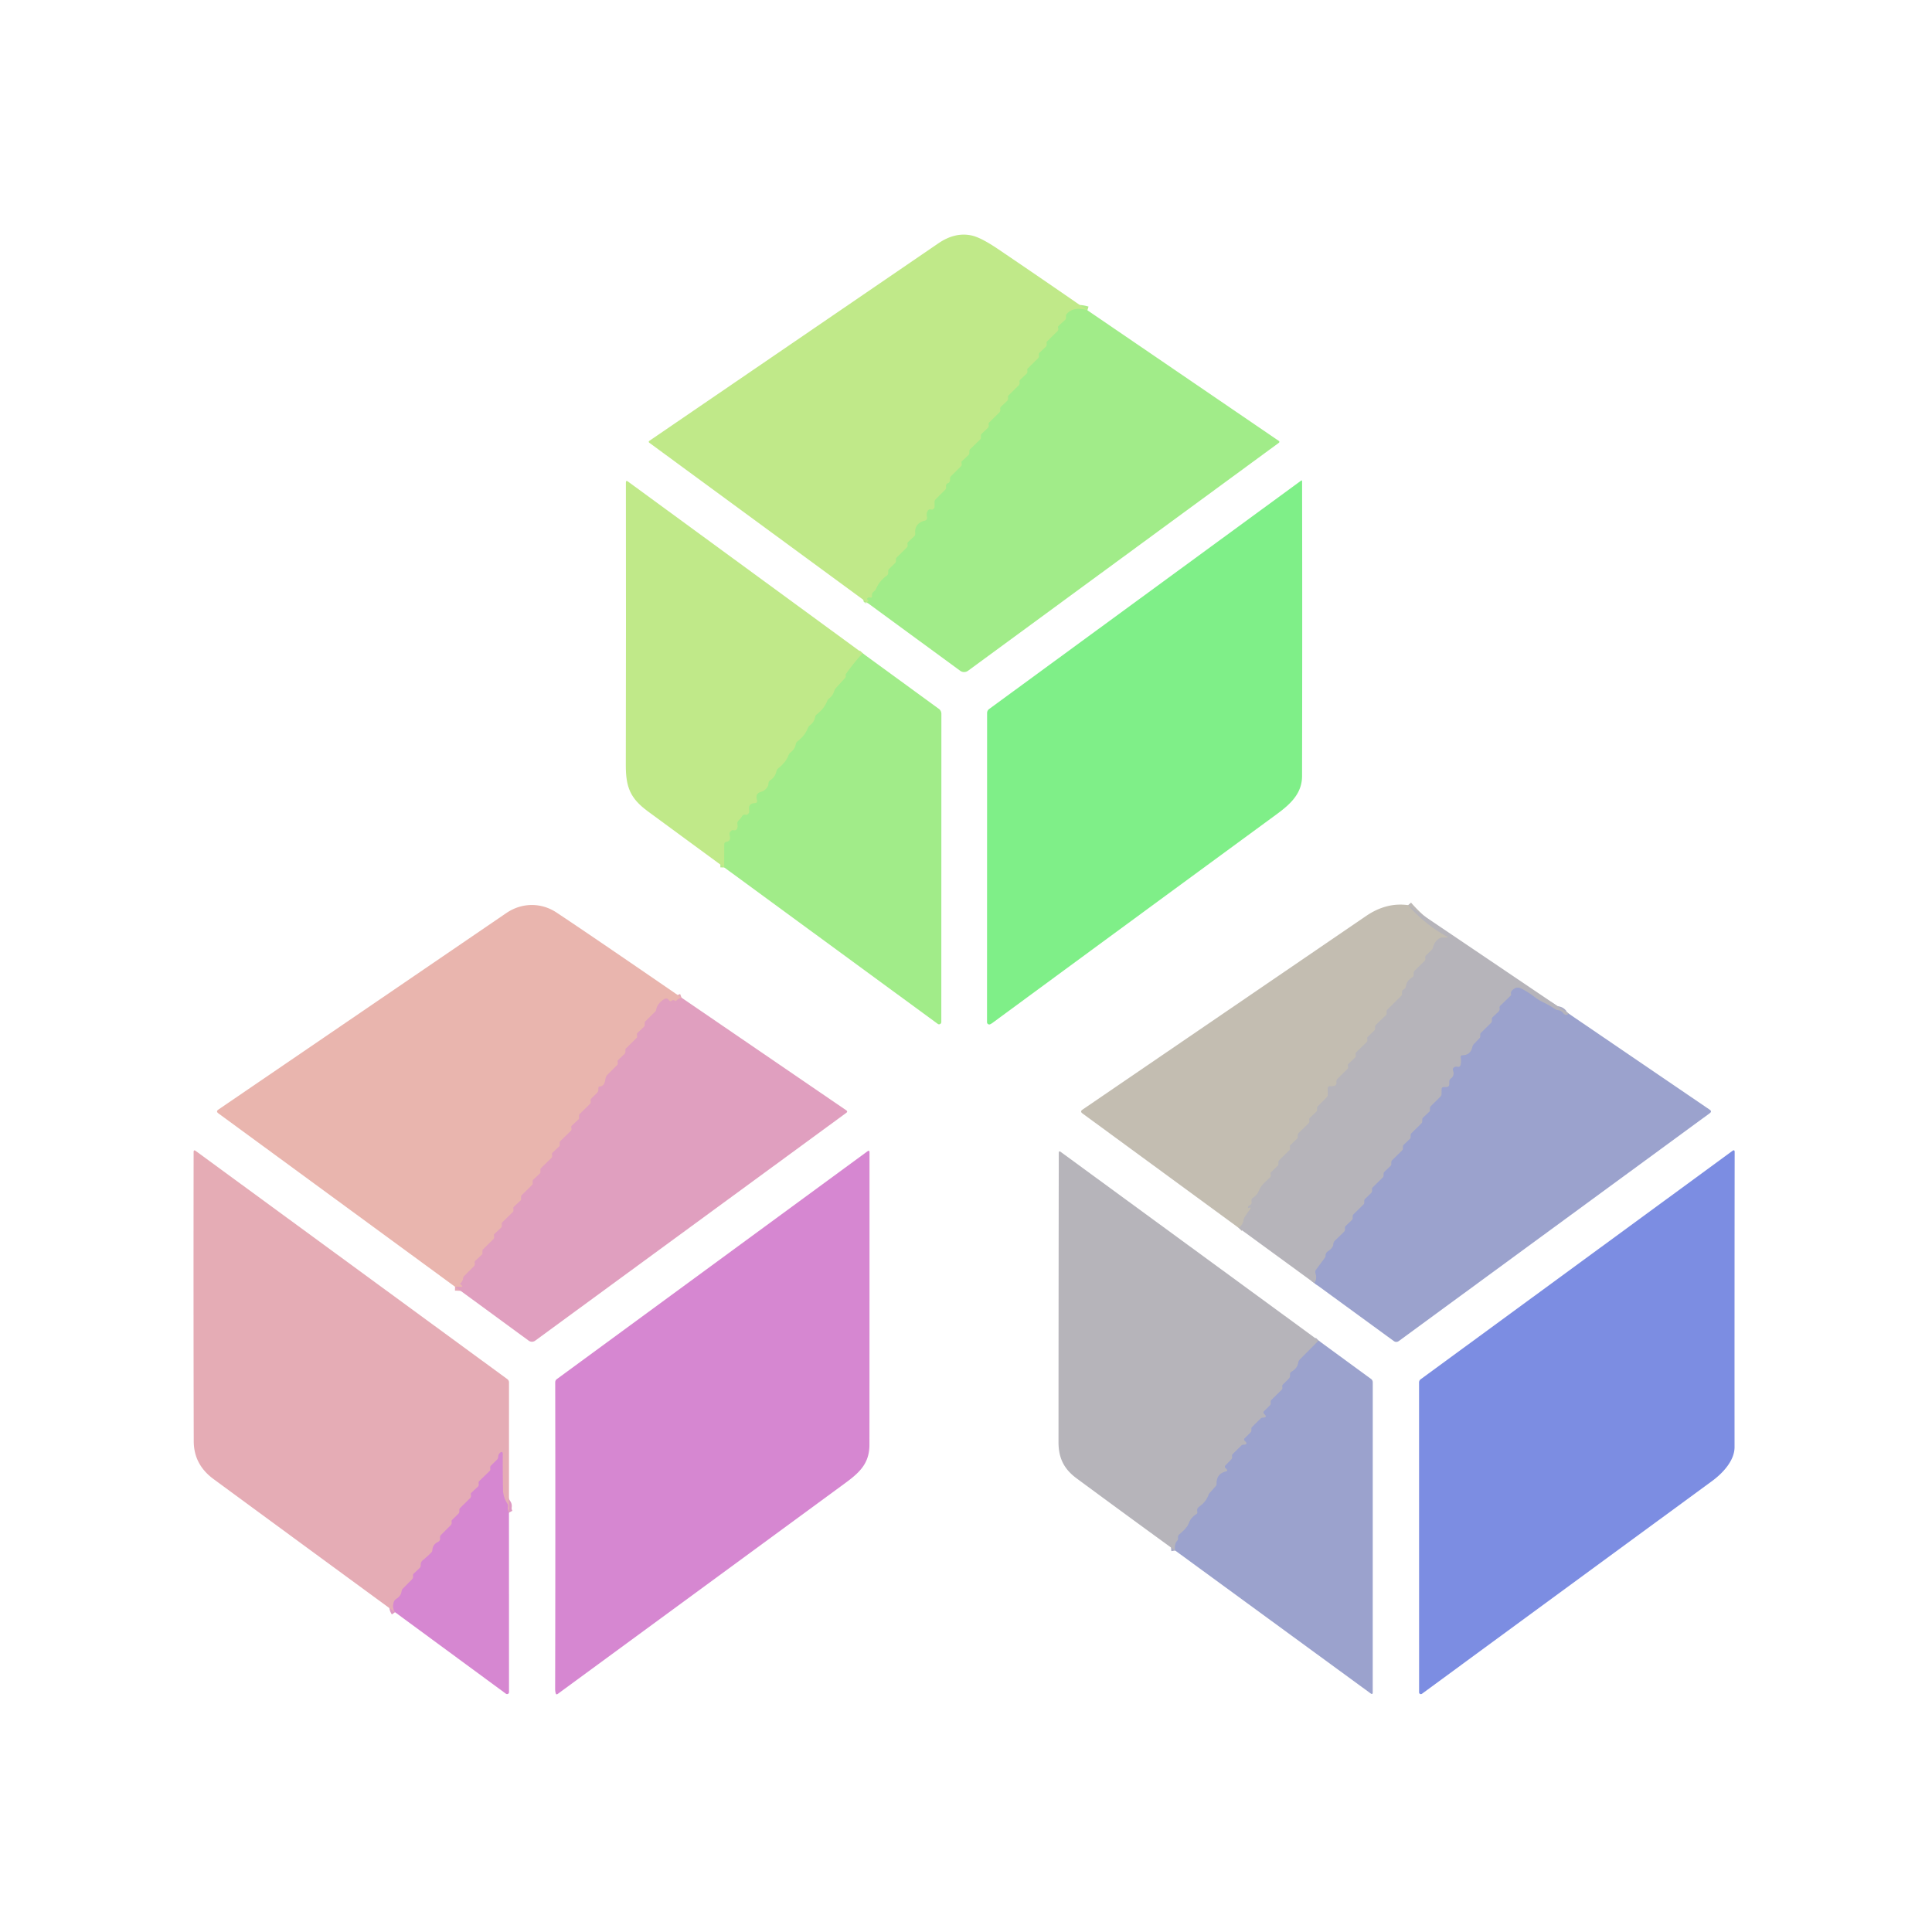 <?xml version="1.0" encoding="UTF-8" standalone="no"?>
<!DOCTYPE svg PUBLIC "-//W3C//DTD SVG 1.1//EN" "http://www.w3.org/Graphics/SVG/1.1/DTD/svg11.dtd">
<svg xmlns="http://www.w3.org/2000/svg" version="1.1" viewBox="0.00 0.00 500.00 500.00">
<g stroke-width="2.00" fill="none" stroke-linecap="butt">
<path stroke="#b1eb89" vector-effect="non-scaling-stroke" d="
  M 281.42 80.30
  Q 277.86 79.23 276.06 81.28
  Q 275.89 81.48 275.89 81.74
  L 275.89 82.31
  A 0.62 0.60 -23.0 0 1 275.71 82.74
  L 273.97 84.35
  Q 273.78 84.53 273.85 84.78
  Q 273.90 84.95 273.91 85.12
  Q 273.93 85.48 273.67 85.73
  L 271.03 88.33
  Q 270.82 88.54 270.89 88.83
  Q 270.92 88.98 270.92 89.13
  Q 270.90 89.53 270.62 89.80
  L 269.06 91.27
  Q 268.84 91.49 268.88 91.80
  Q 268.90 91.93 268.91 92.06
  A 0.89 0.88 -24.5 0 1 268.64 92.76
  L 266.03 95.33
  Q 265.82 95.54 265.89 95.83
  Q 265.92 95.98 265.92 96.13
  Q 265.90 96.53 265.62 96.80
  L 264.06 98.27
  Q 263.84 98.49 263.88 98.80
  Q 263.90 98.93 263.91 99.06
  A 0.89 0.88 -24.5 0 1 263.64 99.76
  L 261.03 102.33
  Q 260.82 102.54 260.89 102.83
  Q 260.92 102.98 260.92 103.13
  Q 260.90 103.53 260.62 103.80
  L 259.06 105.27
  Q 258.84 105.49 258.88 105.80
  Q 258.90 105.93 258.91 106.06
  A 0.89 0.88 -24.5 0 1 258.64 106.76
  L 256.03 109.33
  Q 255.82 109.54 255.89 109.83
  Q 255.92 109.98 255.92 110.13
  Q 255.90 110.53 255.62 110.80
  L 254.08 112.26
  Q 253.89 112.43 253.89 112.69
  L 253.89 113.27
  A 0.63 0.60 69.1 0 1 253.70 113.72
  L 251.08 116.27
  Q 250.89 116.45 250.89 116.71
  L 250.89 117.18
  Q 250.89 117.53 250.64 117.78
  L 248.97 119.36
  Q 248.79 119.53 248.86 119.77
  Q 248.91 119.93 248.92 120.10
  Q 248.94 120.46 248.68 120.72
  L 246.13 123.25
  Q 245.89 123.49 245.89 123.82
  L 245.89 124.26
  A 0.86 0.85 -11.4 0 1 245.36 125.05
  Q 244.75 125.30 244.86 125.95
  Q 244.95 126.45 244.59 126.80
  L 242.20 129.18
  Q 241.86 129.52 241.88 130.00
  Q 241.90 130.51 241.90 131.03
  Q 241.90 131.37 241.68 131.64
  Q 241.39 132.00 240.95 131.88
  Q 240.38 131.72 240.09 132.24
  Q 239.69 132.97 239.93 133.82
  A 0.76 0.75 -15.1 0 1 239.38 134.76
  Q 236.65 135.42 236.88 138.04
  Q 236.93 138.50 236.59 138.82
  L 235.03 140.30
  Q 234.80 140.52 234.88 140.82
  Q 234.93 141.01 234.92 141.20
  A 0.74 0.70 70.2 0 1 234.70 141.70
  L 232.08 144.29
  Q 231.89 144.46 231.89 144.72
  L 231.89 145.16
  Q 231.89 145.52 231.64 145.76
  L 230.14 147.22
  Q 229.89 147.46 229.89 147.80
  L 229.89 148.22
  Q 229.89 148.71 229.49 149.00
  Q 227.62 150.35 226.78 152.31
  Q 226.58 152.80 226.15 153.11
  Q 225.60 153.50 225.69 154.16
  Q 225.78 154.83 225.13 154.65
  Q 224.72 154.54 224.47 154.86
  Q 224.36 155.00 224.44 155.17
  Q 224.46 155.22 224.51 155.22
  Q 224.95 155.24 224.66 155.60
  Q 224.51 155.77 224.45 155.98"
/>
<path stroke="#b1eb89" vector-effect="non-scaling-stroke" d="
  M 223.27 169.08
  Q 221.15 171.32 218.98 174.36
  Q 218.88 174.50 218.88 174.66
  Q 218.88 174.80 218.90 174.93
  Q 218.95 175.23 218.74 175.45
  L 216.39 178.03
  Q 216.02 178.44 215.87 178.96
  Q 215.54 180.07 214.53 180.82
  Q 214.22 181.04 214.10 181.39
  Q 213.37 183.37 211.37 184.90
  Q 211.04 185.15 210.97 185.56
  Q 210.75 186.88 209.59 187.75
  Q 209.23 188.03 209.07 188.45
  Q 208.36 190.37 206.40 191.87
  Q 206.04 192.15 205.96 192.59
  Q 205.74 193.85 204.65 194.71
  Q 204.25 195.03 204.06 195.52
  Q 203.32 197.39 201.42 198.85
  Q 201.06 199.12 200.97 199.56
  Q 200.68 201.06 199.33 201.96
  Q 198.91 202.24 198.90 202.75
  Q 198.89 203.24 198.63 203.67
  Q 197.98 204.69 196.98 204.94
  Q 195.41 205.35 195.91 207.04
  Q 196.14 207.83 195.32 207.87
  Q 193.59 207.95 193.91 209.68
  Q 194.02 210.33 193.52 210.75
  Q 193.29 210.94 193.01 210.88
  Q 192.36 210.72 192.03 211.30
  Q 191.69 211.88 191.21 212.30
  Q 190.73 212.72 190.87 213.34
  Q 191.03 214.01 190.71 214.55
  Q 190.43 215.03 189.89 214.89
  Q 189.55 214.80 189.28 214.99
  Q 188.64 215.46 188.86 216.23
  Q 189.28 217.67 187.96 217.90
  Q 187.46 217.98 187.46 218.49
  L 187.43 224.49"
/>
<path stroke="#e5aab7" vector-effect="non-scaling-stroke" d="
  M 176.37 258.19
  Q 175.41 258.55 175.15 258.88
  Q 174.93 259.16 174.63 258.97
  Q 174.22 258.71 173.83 259.01
  Q 173.44 259.31 173.16 258.91
  Q 172.61 258.11 171.80 258.65
  Q 170.09 259.80 169.85 261.26
  Q 169.79 261.60 169.55 261.85
  L 167.07 264.28
  Q 166.88 264.46 166.88 264.72
  L 166.88 265.18
  Q 166.88 265.53 166.63 265.78
  L 165.02 267.30
  Q 164.80 267.51 164.87 267.81
  Q 164.92 268.00 164.91 268.19
  A 0.71 0.70 -22.2 0 1 164.69 268.70
  L 162.07 271.28
  Q 161.88 271.46 161.88 271.72
  L 161.88 272.18
  Q 161.88 272.54 161.63 272.78
  L 160.02 274.30
  Q 159.79 274.52 159.86 274.82
  Q 159.90 274.98 159.91 275.13
  Q 159.93 275.44 159.71 275.66
  L 157.28 278.09
  Q 156.79 278.57 156.70 279.26
  Q 156.48 281.13 155.20 281.21
  Q 154.88 281.23 154.88 281.55
  L 154.88 281.96
  Q 154.88 282.48 154.51 282.85
  L 153.05 284.29
  Q 152.83 284.51 152.87 284.82
  Q 152.89 284.99 152.90 285.15
  Q 152.92 285.48 152.68 285.72
  L 150.07 288.28
  Q 149.88 288.46 149.88 288.72
  L 149.88 289.31
  A 0.58 0.57 68.6 0 1 149.70 289.73
  L 148.03 291.29
  Q 147.78 291.51 147.88 291.83
  Q 147.95 292.07 147.91 292.32
  A 0.74 0.71 73.7 0 1 147.71 292.71
  L 145.07 295.27
  Q 144.88 295.45 144.88 295.71
  L 144.88 296.31
  A 0.58 0.57 68.6 0 1 144.70 296.73
  L 143.03 298.29
  Q 142.78 298.51 142.88 298.83
  Q 142.96 299.09 142.89 299.38
  A 0.66 0.60 -17.8 0 1 142.70 299.71
  L 140.07 302.27
  Q 139.88 302.45 139.88 302.71
  L 139.88 303.32
  A 0.58 0.55 -22.5 0 1 139.70 303.73
  L 138.08 305.24
  Q 137.88 305.42 137.88 305.69
  L 137.88 306.22
  A 0.70 0.67 69.1 0 1 137.67 306.72
  L 135.07 309.28
  Q 134.88 309.46 134.88 309.72
  L 134.88 310.31
  A 0.58 0.57 68.6 0 1 134.70 310.73
  L 133.03 312.29
  Q 132.78 312.52 132.87 312.84
  Q 132.94 313.08 132.90 313.33
  A 0.68 0.65 -19.3 0 1 132.71 313.71
  L 130.07 316.27
  Q 129.88 316.45 129.88 316.71
  L 129.88 317.32
  A 0.58 0.55 -22.5 0 1 129.70 317.73
  L 128.03 319.29
  Q 127.80 319.50 127.87 319.81
  Q 127.92 320.02 127.91 320.21
  A 0.76 0.73 -22.2 0 1 127.69 320.71
  L 125.07 323.28
  Q 124.88 323.46 124.88 323.72
  L 124.88 324.32
  A 0.58 0.55 -22.5 0 1 124.70 324.73
  L 123.02 326.29
  Q 122.80 326.50 122.87 326.79
  Q 122.90 326.92 122.91 327.05
  Q 122.92 327.46 122.63 327.76
  L 120.17 330.20
  A 1.08 1.08 0.0 0 0 119.86 330.85
  Q 119.78 331.58 119.20 332.08
  Q 119.05 332.21 119.17 332.36
  Q 119.25 332.47 119.36 332.55
  Q 120.06 333.13 119.15 333.07
  Q 118.47 333.03 117.77 333.01"
/>
<path stroke="#bdb9b6" vector-effect="non-scaling-stroke" d="
  M 364.42 234.25
  Q 368.67 239.16 374.52 242.40
  Q 374.94 242.63 374.46 242.63
  L 373.43 242.63
  Q 372.93 242.63 372.50 242.88
  Q 371.28 243.62 370.91 245.11
  Q 370.79 245.57 370.46 245.90
  L 369.04 247.30
  Q 368.81 247.52 368.87 247.84
  Q 368.90 248.00 368.90 248.16
  Q 368.90 248.49 368.66 248.73
  L 366.06 251.28
  Q 365.88 251.46 365.88 251.72
  L 365.88 252.28
  Q 365.88 252.72 365.50 252.94
  Q 364.09 253.78 363.87 255.22
  Q 363.79 255.79 363.29 256.06
  Q 362.74 256.36 362.85 256.99
  Q 362.93 257.45 362.60 257.79
  L 359.06 261.29
  Q 358.88 261.47 358.88 261.73
  L 358.88 262.27
  Q 358.88 262.54 358.69 262.72
  L 356.07 265.27
  Q 355.88 265.45 355.88 265.71
  L 355.88 266.22
  A 0.75 0.72 -22.6 0 1 355.65 266.75
  L 354.02 268.30
  Q 353.79 268.52 353.86 268.82
  Q 353.89 268.97 353.89 269.13
  Q 353.91 269.48 353.66 269.73
  L 351.05 272.30
  Q 350.82 272.52 350.86 272.84
  Q 350.89 273.00 350.90 273.16
  Q 350.92 273.49 350.68 273.73
  L 348.96 275.36
  Q 348.77 275.54 348.85 275.79
  Q 348.89 275.94 348.90 276.11
  Q 348.91 276.47 348.66 276.72
  L 346.17 279.20
  Q 345.81 279.55 345.90 280.05
  Q 345.94 280.27 345.87 280.48
  Q 345.72 280.94 345.25 281.05
  Q 344.77 281.17 344.29 281.13
  Q 343.63 281.07 343.63 281.73
  L 343.63 283.26
  Q 343.63 283.73 343.30 284.06
  L 341.06 286.30
  Q 340.88 286.48 340.88 286.74
  L 340.88 287.19
  Q 340.88 287.53 340.62 287.77
  L 339.02 289.30
  Q 338.79 289.51 338.86 289.82
  Q 338.89 289.97 338.90 290.13
  Q 338.91 290.48 338.66 290.73
  L 336.06 293.28
  Q 335.88 293.46 335.88 293.72
  L 335.88 294.19
  Q 335.88 294.53 335.62 294.77
  L 334.02 296.30
  Q 333.79 296.52 333.85 296.82
  Q 333.89 296.97 333.89 297.13
  Q 333.91 297.48 333.66 297.73
  L 331.06 300.28
  Q 330.88 300.46 330.88 300.72
  L 330.88 301.19
  Q 330.88 301.53 330.62 301.77
  L 329.02 303.30
  Q 328.80 303.51 328.85 303.80
  Q 328.87 303.94 328.89 304.09
  Q 328.94 304.51 328.62 304.81
  C 327.63 305.73 326.36 306.78 325.85 308.06
  Q 325.36 309.30 324.29 309.98
  Q 323.81 310.29 323.92 310.86
  Q 324.08 311.67 323.37 311.96
  Q 323.05 312.09 322.99 312.42
  Q 322.93 312.72 323.21 312.60
  Q 324.07 312.25 323.50 312.99
  Q 322.73 314.01 322.13 314.97
  Q 321.88 315.39 321.82 315.88
  Q 321.73 316.77 320.64 317.82"
/>
<path stroke="#a9abc4" vector-effect="non-scaling-stroke" d="
  M 405.99 262.33
  Q 405.27 263.11 404.50 262.15
  Q 404.19 261.77 403.74 261.58
  C 403.16 261.34 402.87 261.49 402.32 261.10
  Q 401.05 260.20 399.62 259.53
  Q 398.29 258.91 397.13 258.02
  Q 395.35 256.66 393.57 255.78
  A 1.71 1.71 0.0 0 0 391.89 255.89
  Q 390.88 256.54 391.07 257.20
  Q 391.16 257.50 390.94 257.71
  L 388.27 260.31
  Q 388.05 260.52 388.11 260.82
  Q 388.15 261.00 388.13 261.19
  A 1.03 1.00 -20.4 0 1 387.82 261.84
  L 386.30 263.26
  Q 386.11 263.45 386.11 263.72
  L 386.11 264.19
  Q 386.11 264.53 385.86 264.77
  L 383.30 267.29
  Q 383.11 267.47 383.11 267.74
  L 383.11 268.16
  Q 383.11 268.50 382.87 268.74
  L 381.49 270.16
  Q 381.16 270.50 381.06 270.97
  Q 380.61 273.06 378.48 273.13
  Q 377.95 273.14 378.05 273.66
  Q 378.24 274.71 378.02 275.57
  Q 377.85 276.24 377.17 276.10
  Q 376.80 276.02 376.47 276.15
  A 0.68 0.68 0.0 0 0 376.05 277.00
  Q 376.50 278.41 375.53 279.09
  Q 375.10 279.39 375.10 279.92
  L 375.10 280.49
  Q 375.10 281.33 374.26 281.34
  L 373.63 281.35
  Q 373.12 281.35 373.11 281.87
  L 373.10 283.10
  A 1.05 1.05 0.0 0 1 372.78 283.83
  L 370.30 286.29
  Q 370.11 286.47 370.10 286.74
  L 370.09 287.22
  Q 370.09 287.56 369.84 287.80
  L 368.30 289.25
  Q 368.10 289.44 368.10 289.71
  L 368.10 290.19
  Q 368.09 290.53 367.85 290.76
  L 365.29 293.29
  Q 365.10 293.48 365.10 293.74
  L 365.09 294.22
  Q 365.09 294.56 364.85 294.79
  L 363.30 296.27
  Q 363.10 296.45 363.10 296.72
  L 363.10 297.19
  Q 363.09 297.53 362.85 297.76
  L 360.29 300.29
  Q 360.10 300.48 360.10 300.74
  L 360.09 301.22
  Q 360.09 301.56 359.84 301.79
  L 358.30 303.27
  Q 358.10 303.45 358.10 303.72
  L 358.10 304.19
  Q 358.09 304.53 357.85 304.76
  L 355.26 307.32
  Q 355.05 307.53 355.10 307.82
  Q 355.12 307.98 355.12 308.13
  A 0.98 0.98 0.0 0 1 354.81 308.82
  L 353.30 310.27
  Q 353.10 310.45 353.10 310.72
  L 353.10 311.19
  Q 353.09 311.53 352.85 311.76
  L 350.29 314.29
  Q 350.10 314.48 350.10 314.74
  L 350.09 315.22
  Q 350.09 315.56 349.84 315.79
  L 348.28 317.28
  Q 348.04 317.52 348.09 317.85
  Q 348.12 318.01 348.11 318.17
  Q 348.08 318.59 347.78 318.87
  L 345.51 321.06
  Q 345.10 321.45 345.07 322.01
  Q 345.01 322.96 343.68 323.84
  A 1.45 1.40 83.7 0 0 343.13 324.55
  Q 343.08 324.70 343.08 324.87
  Q 343.09 325.24 342.87 325.53
  L 340.57 328.65
  Q 340.30 329.02 340.44 329.46
  Q 340.94 331.00 340.16 332.07"
/>
<path stroke="#de9ac3" vector-effect="non-scaling-stroke" d="
  M 131.72 391.47
  Q 131.32 390.74 131.43 389.98
  Q 131.51 389.50 131.25 389.09
  Q 130.22 387.48 130.17 385.63
  Q 130.05 381.01 130.10 376.37
  Q 130.11 375.35 129.37 376.05
  Q 128.96 376.44 128.95 377.00
  Q 128.94 377.48 128.60 377.81
  L 127.11 379.26
  A 0.75 0.72 -28.0 0 0 126.89 379.92
  Q 126.92 380.07 126.92 380.21
  A 0.67 0.65 67.2 0 1 126.73 380.70
  L 124.06 383.29
  Q 123.84 383.51 123.89 383.81
  Q 123.91 384.01 123.92 384.21
  A 0.72 0.71 67.4 0 1 123.70 384.75
  L 122.03 386.30
  Q 121.81 386.50 121.88 386.80
  Q 121.91 386.96 121.92 387.13
  Q 121.93 387.48 121.68 387.73
  L 119.08 390.29
  Q 118.90 390.46 118.90 390.72
  L 118.90 391.16
  Q 118.90 391.52 118.65 391.76
  L 117.07 393.30
  Q 116.83 393.53 116.90 393.84
  Q 116.93 394.00 116.92 394.17
  Q 116.89 394.51 116.65 394.75
  L 114.18 397.21
  Q 113.85 397.54 113.91 398.00
  Q 113.96 398.29 113.85 398.55
  Q 113.70 398.89 113.37 399.05
  Q 112.01 399.73 111.92 401.09
  Q 111.89 401.54 111.57 401.87
  Q 110.51 402.91 109.44 403.79
  Q 108.86 404.27 108.91 405.02
  Q 108.93 405.50 108.59 405.83
  L 107.06 407.28
  Q 106.90 407.43 106.91 407.65
  Q 106.91 407.78 106.92 407.92
  Q 106.96 408.42 106.60 408.79
  L 104.25 411.16
  A 1.06 1.04 71.0 0 0 103.95 411.79
  Q 103.81 413.02 102.55 413.82
  A 1.51 1.46 -7.1 0 0 101.93 414.59
  Q 101.43 416.08 102.24 417.24"
/>
<path stroke="#a9abc4" vector-effect="non-scaling-stroke" d="
  M 341.26 346.95
  L 336.44 351.81
  Q 336.07 352.18 335.99 352.70
  Q 335.77 354.13 334.22 355.02
  Q 333.88 355.22 333.88 355.61
  L 333.88 355.97
  Q 333.88 356.48 333.51 356.85
  L 332.05 358.29
  Q 331.82 358.51 331.87 358.83
  Q 331.89 358.98 331.90 359.13
  Q 331.92 359.48 331.67 359.72
  L 329.07 362.28
  Q 328.88 362.46 328.88 362.72
  L 328.88 363.22
  A 0.71 0.70 -22.2 0 1 328.66 363.73
  L 327.15 365.20
  Q 326.80 365.54 327.15 365.89
  L 327.40 366.14
  Q 327.90 366.65 327.22 366.86
  Q 327.08 366.91 326.92 366.90
  Q 326.52 366.87 326.22 367.16
  L 324.07 369.28
  Q 323.88 369.47 323.88 369.73
  L 323.88 370.22
  A 0.71 0.70 -22.2 0 1 323.66 370.73
  L 322.15 372.20
  Q 321.80 372.54 322.15 372.89
  L 322.39 373.14
  Q 322.91 373.65 322.21 373.87
  Q 322.07 373.91 321.93 373.90
  Q 321.52 373.87 321.22 374.16
  L 319.05 376.30
  Q 318.81 376.53 318.88 376.86
  Q 318.93 377.04 318.89 377.23
  Q 318.84 377.52 318.64 377.72
  L 317.10 379.32
  A 0.37 0.37 0.0 0 0 317.11 379.85
  L 317.39 380.13
  Q 317.93 380.67 317.19 380.85
  Q 314.80 381.44 314.87 384.05
  Q 314.88 384.33 314.69 384.55
  L 312.94 386.55
  A 0.55 0.41 -22.7 0 0 312.84 386.72
  Q 312.20 388.65 310.34 389.95
  Q 309.68 390.42 309.88 391.21
  Q 309.99 391.64 309.61 391.88
  Q 308.22 392.75 307.71 394.12
  C 307.25 395.36 306.23 396.22 305.27 397.05
  Q 305.02 397.26 304.92 397.58
  Q 304.85 397.79 304.88 398.02
  Q 304.94 398.46 304.65 398.78
  Q 303.88 399.65 304.14 401.28"
/>
</g>
<path fill="#c0e989" d="
  M 281.42 80.30
  Q 277.86 79.23 276.06 81.28
  Q 275.89 81.48 275.89 81.74
  L 275.89 82.31
  A 0.62 0.60 -23.0 0 1 275.71 82.74
  L 273.97 84.35
  Q 273.78 84.53 273.85 84.78
  Q 273.90 84.95 273.91 85.12
  Q 273.93 85.48 273.67 85.73
  L 271.03 88.33
  Q 270.82 88.54 270.89 88.83
  Q 270.92 88.98 270.92 89.13
  Q 270.90 89.53 270.62 89.80
  L 269.06 91.27
  Q 268.84 91.49 268.88 91.80
  Q 268.90 91.93 268.91 92.06
  A 0.89 0.88 -24.5 0 1 268.64 92.76
  L 266.03 95.33
  Q 265.82 95.54 265.89 95.83
  Q 265.92 95.98 265.92 96.13
  Q 265.90 96.53 265.62 96.80
  L 264.06 98.27
  Q 263.84 98.49 263.88 98.80
  Q 263.90 98.93 263.91 99.06
  A 0.89 0.88 -24.5 0 1 263.64 99.76
  L 261.03 102.33
  Q 260.82 102.54 260.89 102.83
  Q 260.92 102.98 260.92 103.13
  Q 260.90 103.53 260.62 103.80
  L 259.06 105.27
  Q 258.84 105.49 258.88 105.80
  Q 258.90 105.93 258.91 106.06
  A 0.89 0.88 -24.5 0 1 258.64 106.76
  L 256.03 109.33
  Q 255.82 109.54 255.89 109.83
  Q 255.92 109.98 255.92 110.13
  Q 255.90 110.53 255.62 110.80
  L 254.08 112.26
  Q 253.89 112.43 253.89 112.69
  L 253.89 113.27
  A 0.63 0.60 69.1 0 1 253.70 113.72
  L 251.08 116.27
  Q 250.89 116.45 250.89 116.71
  L 250.89 117.18
  Q 250.89 117.53 250.64 117.78
  L 248.97 119.36
  Q 248.79 119.53 248.86 119.77
  Q 248.91 119.93 248.92 120.10
  Q 248.94 120.46 248.68 120.72
  L 246.13 123.25
  Q 245.89 123.49 245.89 123.82
  L 245.89 124.26
  A 0.86 0.85 -11.4 0 1 245.36 125.05
  Q 244.75 125.30 244.86 125.95
  Q 244.95 126.45 244.59 126.80
  L 242.20 129.18
  Q 241.86 129.52 241.88 130.00
  Q 241.90 130.51 241.90 131.03
  Q 241.90 131.37 241.68 131.64
  Q 241.39 132.00 240.95 131.88
  Q 240.38 131.72 240.09 132.24
  Q 239.69 132.97 239.93 133.82
  A 0.76 0.75 -15.1 0 1 239.38 134.76
  Q 236.65 135.42 236.88 138.04
  Q 236.93 138.50 236.59 138.82
  L 235.03 140.30
  Q 234.80 140.52 234.88 140.82
  Q 234.93 141.01 234.92 141.20
  A 0.74 0.70 70.2 0 1 234.70 141.70
  L 232.08 144.29
  Q 231.89 144.46 231.89 144.72
  L 231.89 145.16
  Q 231.89 145.52 231.64 145.76
  L 230.14 147.22
  Q 229.89 147.46 229.89 147.80
  L 229.89 148.22
  Q 229.89 148.71 229.49 149.00
  Q 227.62 150.35 226.78 152.31
  Q 226.58 152.80 226.15 153.11
  Q 225.60 153.50 225.69 154.16
  Q 225.78 154.83 225.13 154.65
  Q 224.72 154.54 224.47 154.86
  Q 224.36 155.00 224.44 155.17
  Q 224.46 155.22 224.51 155.22
  Q 224.95 155.24 224.66 155.60
  Q 224.51 155.77 224.45 155.98
  L 168.10 114.63
  Q 167.69 114.33 168.11 114.05
  Q 203.03 90.20 242.85 62.97
  Q 247.21 59.99 251.53 60.96
  Q 253.93 61.50 258.37 64.51
  Q 269.85 72.28 281.42 80.30
  Z"
/>
<path fill="#a1ec89" d="
  M 281.42 80.30
  L 330.89 114.06
  Q 331.31 114.35 330.90 114.65
  L 250.51 173.60
  A 1.72 1.70 -44.8 0 1 248.50 173.60
  L 224.45 155.98
  Q 224.51 155.77 224.66 155.60
  Q 224.95 155.24 224.51 155.22
  Q 224.46 155.22 224.44 155.17
  Q 224.36 155.00 224.47 154.86
  Q 224.72 154.54 225.13 154.65
  Q 225.78 154.83 225.69 154.16
  Q 225.60 153.50 226.15 153.11
  Q 226.58 152.80 226.78 152.31
  Q 227.62 150.35 229.49 149.00
  Q 229.89 148.71 229.89 148.22
  L 229.89 147.80
  Q 229.89 147.46 230.14 147.22
  L 231.64 145.76
  Q 231.89 145.52 231.89 145.16
  L 231.89 144.72
  Q 231.89 144.46 232.08 144.29
  L 234.70 141.70
  A 0.74 0.70 70.2 0 0 234.92 141.20
  Q 234.93 141.01 234.88 140.82
  Q 234.80 140.52 235.03 140.30
  L 236.59 138.82
  Q 236.93 138.50 236.88 138.04
  Q 236.65 135.42 239.38 134.76
  A 0.76 0.75 -15.1 0 0 239.93 133.82
  Q 239.69 132.97 240.09 132.24
  Q 240.38 131.72 240.95 131.88
  Q 241.39 132.00 241.68 131.64
  Q 241.90 131.37 241.90 131.03
  Q 241.90 130.51 241.88 130.00
  Q 241.86 129.52 242.20 129.18
  L 244.59 126.80
  Q 244.95 126.45 244.86 125.95
  Q 244.75 125.30 245.36 125.05
  A 0.86 0.85 -11.4 0 0 245.89 124.26
  L 245.89 123.82
  Q 245.89 123.49 246.13 123.25
  L 248.68 120.72
  Q 248.94 120.46 248.92 120.10
  Q 248.91 119.93 248.86 119.77
  Q 248.79 119.53 248.97 119.36
  L 250.64 117.78
  Q 250.89 117.53 250.89 117.18
  L 250.89 116.71
  Q 250.89 116.45 251.08 116.27
  L 253.70 113.72
  A 0.63 0.60 69.1 0 0 253.89 113.27
  L 253.89 112.69
  Q 253.89 112.43 254.08 112.26
  L 255.62 110.80
  Q 255.90 110.53 255.92 110.13
  Q 255.92 109.98 255.89 109.83
  Q 255.82 109.54 256.03 109.33
  L 258.64 106.76
  A 0.89 0.88 -24.5 0 0 258.91 106.06
  Q 258.90 105.93 258.88 105.80
  Q 258.84 105.49 259.06 105.27
  L 260.62 103.80
  Q 260.90 103.53 260.92 103.13
  Q 260.92 102.98 260.89 102.83
  Q 260.82 102.54 261.03 102.33
  L 263.64 99.76
  A 0.89 0.88 -24.5 0 0 263.91 99.06
  Q 263.90 98.93 263.88 98.80
  Q 263.84 98.49 264.06 98.27
  L 265.62 96.80
  Q 265.90 96.53 265.92 96.13
  Q 265.92 95.98 265.89 95.83
  Q 265.82 95.54 266.03 95.33
  L 268.64 92.76
  A 0.89 0.88 -24.5 0 0 268.91 92.06
  Q 268.90 91.93 268.88 91.80
  Q 268.84 91.49 269.06 91.27
  L 270.62 89.80
  Q 270.90 89.53 270.92 89.13
  Q 270.92 88.98 270.89 88.83
  Q 270.82 88.54 271.03 88.33
  L 273.67 85.73
  Q 273.93 85.48 273.91 85.12
  Q 273.90 84.95 273.85 84.78
  Q 273.78 84.53 273.97 84.35
  L 275.71 82.74
  A 0.62 0.60 -23.0 0 0 275.89 82.31
  L 275.89 81.74
  Q 275.89 81.48 276.06 81.28
  Q 277.86 79.23 281.42 80.30
  Z"
/>
<path fill="#c0e989" d="
  M 223.27 169.08
  Q 221.15 171.32 218.98 174.36
  Q 218.88 174.50 218.88 174.66
  Q 218.88 174.80 218.90 174.93
  Q 218.95 175.23 218.74 175.45
  L 216.39 178.03
  Q 216.02 178.44 215.87 178.96
  Q 215.54 180.07 214.53 180.82
  Q 214.22 181.04 214.10 181.39
  Q 213.37 183.37 211.37 184.90
  Q 211.04 185.15 210.97 185.56
  Q 210.75 186.88 209.59 187.75
  Q 209.23 188.03 209.07 188.45
  Q 208.36 190.37 206.40 191.87
  Q 206.04 192.15 205.96 192.59
  Q 205.74 193.85 204.65 194.71
  Q 204.25 195.03 204.06 195.52
  Q 203.32 197.39 201.42 198.85
  Q 201.06 199.12 200.97 199.56
  Q 200.68 201.06 199.33 201.96
  Q 198.91 202.24 198.90 202.75
  Q 198.89 203.24 198.63 203.67
  Q 197.98 204.69 196.98 204.94
  Q 195.41 205.35 195.91 207.04
  Q 196.14 207.83 195.32 207.87
  Q 193.59 207.95 193.91 209.68
  Q 194.02 210.33 193.52 210.75
  Q 193.29 210.94 193.01 210.88
  Q 192.36 210.72 192.03 211.30
  Q 191.69 211.88 191.21 212.30
  Q 190.73 212.72 190.87 213.34
  Q 191.03 214.01 190.71 214.55
  Q 190.43 215.03 189.89 214.89
  Q 189.55 214.80 189.28 214.99
  Q 188.64 215.46 188.86 216.23
  Q 189.28 217.67 187.96 217.90
  Q 187.46 217.98 187.46 218.49
  L 187.43 224.49
  Q 177.49 217.22 167.58 209.91
  C 163.09 206.59 161.95 203.67 161.96 198.00
  Q 162.03 161.45 161.98 124.87
  Q 161.98 124.23 162.50 124.61
  L 223.27 169.08
  Z"
/>
<path fill="#7fef88" d="
  M 256.90 264.69
  Q 256.50 264.98 256.23 265.09
  A 0.58 0.58 0.0 0 1 255.44 264.55
  L 255.46 184.53
  A 1.28 1.27 72.1 0 1 255.98 183.50
  L 336.68 124.42
  Q 336.98 124.20 336.98 124.57
  Q 337.05 162.83 336.97 200.87
  C 336.96 205.19 334.16 207.96 330.62 210.56
  Q 293.74 237.60 256.90 264.69
  Z"
/>
<path fill="#a1ec89" d="
  M 223.27 169.08
  L 242.99 183.46
  A 1.58 1.57 -72.0 0 1 243.63 184.73
  L 243.61 264.51
  A 0.58 0.58 0.0 0 1 242.69 264.98
  L 187.43 224.49
  L 187.46 218.49
  Q 187.46 217.98 187.96 217.90
  Q 189.28 217.67 188.86 216.23
  Q 188.64 215.46 189.28 214.99
  Q 189.55 214.80 189.89 214.89
  Q 190.43 215.03 190.71 214.55
  Q 191.03 214.01 190.87 213.34
  Q 190.73 212.72 191.21 212.30
  Q 191.69 211.88 192.03 211.30
  Q 192.36 210.72 193.01 210.88
  Q 193.29 210.94 193.52 210.75
  Q 194.02 210.33 193.91 209.68
  Q 193.59 207.95 195.32 207.87
  Q 196.14 207.83 195.91 207.04
  Q 195.41 205.35 196.98 204.94
  Q 197.98 204.69 198.63 203.67
  Q 198.89 203.24 198.90 202.75
  Q 198.91 202.24 199.33 201.96
  Q 200.68 201.06 200.97 199.56
  Q 201.06 199.12 201.42 198.85
  Q 203.32 197.39 204.06 195.52
  Q 204.25 195.03 204.65 194.71
  Q 205.74 193.85 205.96 192.59
  Q 206.04 192.15 206.40 191.87
  Q 208.36 190.37 209.07 188.45
  Q 209.23 188.03 209.59 187.75
  Q 210.75 186.88 210.97 185.56
  Q 211.04 185.15 211.37 184.90
  Q 213.37 183.37 214.10 181.39
  Q 214.22 181.04 214.53 180.82
  Q 215.54 180.07 215.87 178.96
  Q 216.02 178.44 216.39 178.03
  L 218.74 175.45
  Q 218.95 175.23 218.90 174.93
  Q 218.88 174.80 218.88 174.66
  Q 218.88 174.50 218.98 174.36
  Q 221.15 171.32 223.27 169.08
  Z"
/>
<path fill="#e9b5ae" d="
  M 176.37 258.19
  Q 175.41 258.55 175.15 258.88
  Q 174.93 259.16 174.63 258.97
  Q 174.22 258.71 173.83 259.01
  Q 173.44 259.31 173.16 258.91
  Q 172.61 258.11 171.80 258.65
  Q 170.09 259.80 169.85 261.26
  Q 169.79 261.60 169.55 261.85
  L 167.07 264.28
  Q 166.88 264.46 166.88 264.72
  L 166.88 265.18
  Q 166.88 265.53 166.63 265.78
  L 165.02 267.30
  Q 164.80 267.51 164.87 267.81
  Q 164.92 268.00 164.91 268.19
  A 0.71 0.70 -22.2 0 1 164.69 268.70
  L 162.07 271.28
  Q 161.88 271.46 161.88 271.72
  L 161.88 272.18
  Q 161.88 272.54 161.63 272.78
  L 160.02 274.30
  Q 159.79 274.52 159.86 274.82
  Q 159.90 274.98 159.91 275.13
  Q 159.93 275.44 159.71 275.66
  L 157.28 278.09
  Q 156.79 278.57 156.70 279.26
  Q 156.48 281.13 155.20 281.21
  Q 154.88 281.23 154.88 281.55
  L 154.88 281.96
  Q 154.88 282.48 154.51 282.85
  L 153.05 284.29
  Q 152.83 284.51 152.87 284.82
  Q 152.89 284.99 152.90 285.15
  Q 152.92 285.48 152.68 285.72
  L 150.07 288.28
  Q 149.88 288.46 149.88 288.72
  L 149.88 289.31
  A 0.58 0.57 68.6 0 1 149.70 289.73
  L 148.03 291.29
  Q 147.78 291.51 147.88 291.83
  Q 147.95 292.07 147.91 292.32
  A 0.74 0.71 73.7 0 1 147.71 292.71
  L 145.07 295.27
  Q 144.88 295.45 144.88 295.71
  L 144.88 296.31
  A 0.58 0.57 68.6 0 1 144.70 296.73
  L 143.03 298.29
  Q 142.78 298.51 142.88 298.83
  Q 142.96 299.09 142.89 299.38
  A 0.66 0.60 -17.8 0 1 142.70 299.71
  L 140.07 302.27
  Q 139.88 302.45 139.88 302.71
  L 139.88 303.32
  A 0.58 0.55 -22.5 0 1 139.70 303.73
  L 138.08 305.24
  Q 137.88 305.42 137.88 305.69
  L 137.88 306.22
  A 0.70 0.67 69.1 0 1 137.67 306.72
  L 135.07 309.28
  Q 134.88 309.46 134.88 309.72
  L 134.88 310.31
  A 0.58 0.57 68.6 0 1 134.70 310.73
  L 133.03 312.29
  Q 132.78 312.52 132.87 312.84
  Q 132.94 313.08 132.90 313.33
  A 0.68 0.65 -19.3 0 1 132.71 313.71
  L 130.07 316.27
  Q 129.88 316.45 129.88 316.71
  L 129.88 317.32
  A 0.58 0.55 -22.5 0 1 129.70 317.73
  L 128.03 319.29
  Q 127.80 319.50 127.87 319.81
  Q 127.92 320.02 127.91 320.21
  A 0.76 0.73 -22.2 0 1 127.69 320.71
  L 125.07 323.28
  Q 124.88 323.46 124.88 323.72
  L 124.88 324.32
  A 0.58 0.55 -22.5 0 1 124.70 324.73
  L 123.02 326.29
  Q 122.80 326.50 122.87 326.79
  Q 122.90 326.92 122.91 327.05
  Q 122.92 327.46 122.63 327.76
  L 120.17 330.20
  A 1.08 1.08 0.0 0 0 119.86 330.85
  Q 119.78 331.58 119.20 332.08
  Q 119.05 332.21 119.17 332.36
  Q 119.25 332.47 119.36 332.55
  Q 120.06 333.13 119.15 333.07
  Q 118.47 333.03 117.77 333.01
  L 56.51 288.13
  Q 55.82 287.63 56.53 287.15
  Q 93.73 261.77 131.05 236.29
  C 134.99 233.60 139.98 233.48 144.04 236.17
  Q 152.76 241.95 176.37 258.19
  Z"
/>
<path fill="#c3bdb1" d="
  M 364.42 234.25
  Q 368.67 239.16 374.52 242.40
  Q 374.94 242.63 374.46 242.63
  L 373.43 242.63
  Q 372.93 242.63 372.50 242.88
  Q 371.28 243.62 370.91 245.11
  Q 370.79 245.57 370.46 245.90
  L 369.04 247.30
  Q 368.81 247.52 368.87 247.84
  Q 368.90 248.00 368.90 248.16
  Q 368.90 248.49 368.66 248.73
  L 366.06 251.28
  Q 365.88 251.46 365.88 251.72
  L 365.88 252.28
  Q 365.88 252.72 365.50 252.94
  Q 364.09 253.78 363.87 255.22
  Q 363.79 255.79 363.29 256.06
  Q 362.74 256.36 362.85 256.99
  Q 362.93 257.45 362.60 257.79
  L 359.06 261.29
  Q 358.88 261.47 358.88 261.73
  L 358.88 262.27
  Q 358.88 262.54 358.69 262.72
  L 356.07 265.27
  Q 355.88 265.45 355.88 265.71
  L 355.88 266.22
  A 0.75 0.72 -22.6 0 1 355.65 266.75
  L 354.02 268.30
  Q 353.79 268.52 353.86 268.82
  Q 353.89 268.97 353.89 269.13
  Q 353.91 269.48 353.66 269.73
  L 351.05 272.30
  Q 350.82 272.52 350.86 272.84
  Q 350.89 273.00 350.90 273.16
  Q 350.92 273.49 350.68 273.73
  L 348.96 275.36
  Q 348.77 275.54 348.85 275.79
  Q 348.89 275.94 348.90 276.11
  Q 348.91 276.47 348.66 276.72
  L 346.17 279.20
  Q 345.81 279.55 345.90 280.05
  Q 345.94 280.27 345.87 280.48
  Q 345.72 280.94 345.25 281.05
  Q 344.77 281.17 344.29 281.13
  Q 343.63 281.07 343.63 281.73
  L 343.63 283.26
  Q 343.63 283.73 343.30 284.06
  L 341.06 286.30
  Q 340.88 286.48 340.88 286.74
  L 340.88 287.19
  Q 340.88 287.53 340.62 287.77
  L 339.02 289.30
  Q 338.79 289.51 338.86 289.82
  Q 338.89 289.97 338.90 290.13
  Q 338.91 290.48 338.66 290.73
  L 336.06 293.28
  Q 335.88 293.46 335.88 293.72
  L 335.88 294.19
  Q 335.88 294.53 335.62 294.77
  L 334.02 296.30
  Q 333.79 296.52 333.85 296.82
  Q 333.89 296.97 333.89 297.13
  Q 333.91 297.48 333.66 297.73
  L 331.06 300.28
  Q 330.88 300.46 330.88 300.72
  L 330.88 301.19
  Q 330.88 301.53 330.62 301.77
  L 329.02 303.30
  Q 328.80 303.51 328.85 303.80
  Q 328.87 303.94 328.89 304.09
  Q 328.94 304.51 328.62 304.81
  C 327.63 305.73 326.36 306.78 325.85 308.06
  Q 325.36 309.30 324.29 309.98
  Q 323.81 310.29 323.92 310.86
  Q 324.08 311.67 323.37 311.96
  Q 323.05 312.09 322.99 312.42
  Q 322.93 312.72 323.21 312.60
  Q 324.07 312.25 323.50 312.99
  Q 322.73 314.01 322.13 314.97
  Q 321.88 315.39 321.82 315.88
  Q 321.73 316.77 320.64 317.82
  L 280.13 288.15
  Q 279.45 287.65 280.14 287.18
  Q 317.08 261.96 353.54 237.06
  Q 358.79 233.47 364.42 234.25
  Z"
/>
<path fill="#b6b4ba" d="
  M 364.42 234.25
  L 405.99 262.33
  Q 405.27 263.11 404.50 262.15
  Q 404.19 261.77 403.74 261.58
  C 403.16 261.34 402.87 261.49 402.32 261.10
  Q 401.05 260.20 399.62 259.53
  Q 398.29 258.91 397.13 258.02
  Q 395.35 256.66 393.57 255.78
  A 1.71 1.71 0.0 0 0 391.89 255.89
  Q 390.88 256.54 391.07 257.20
  Q 391.16 257.50 390.94 257.71
  L 388.27 260.31
  Q 388.05 260.52 388.11 260.82
  Q 388.15 261.00 388.13 261.19
  A 1.03 1.00 -20.4 0 1 387.82 261.84
  L 386.30 263.26
  Q 386.11 263.45 386.11 263.72
  L 386.11 264.19
  Q 386.11 264.53 385.86 264.77
  L 383.30 267.29
  Q 383.11 267.47 383.11 267.74
  L 383.11 268.16
  Q 383.11 268.50 382.87 268.74
  L 381.49 270.16
  Q 381.16 270.50 381.06 270.97
  Q 380.61 273.06 378.48 273.13
  Q 377.95 273.14 378.05 273.66
  Q 378.24 274.71 378.02 275.57
  Q 377.85 276.24 377.17 276.10
  Q 376.80 276.02 376.47 276.15
  A 0.68 0.68 0.0 0 0 376.05 277.00
  Q 376.50 278.41 375.53 279.09
  Q 375.10 279.39 375.10 279.92
  L 375.10 280.49
  Q 375.10 281.33 374.26 281.34
  L 373.63 281.35
  Q 373.12 281.35 373.11 281.87
  L 373.10 283.10
  A 1.05 1.05 0.0 0 1 372.78 283.83
  L 370.30 286.29
  Q 370.11 286.47 370.10 286.74
  L 370.09 287.22
  Q 370.09 287.56 369.84 287.80
  L 368.30 289.25
  Q 368.10 289.44 368.10 289.71
  L 368.10 290.19
  Q 368.09 290.53 367.85 290.76
  L 365.29 293.29
  Q 365.10 293.48 365.10 293.74
  L 365.09 294.22
  Q 365.09 294.56 364.85 294.79
  L 363.30 296.27
  Q 363.10 296.45 363.10 296.72
  L 363.10 297.19
  Q 363.09 297.53 362.85 297.76
  L 360.29 300.29
  Q 360.10 300.48 360.10 300.74
  L 360.09 301.22
  Q 360.09 301.56 359.84 301.79
  L 358.30 303.27
  Q 358.10 303.45 358.10 303.72
  L 358.10 304.19
  Q 358.09 304.53 357.85 304.76
  L 355.26 307.32
  Q 355.05 307.53 355.10 307.82
  Q 355.12 307.98 355.12 308.13
  A 0.98 0.98 0.0 0 1 354.81 308.82
  L 353.30 310.27
  Q 353.10 310.45 353.10 310.72
  L 353.10 311.19
  Q 353.09 311.53 352.85 311.76
  L 350.29 314.29
  Q 350.10 314.48 350.10 314.74
  L 350.09 315.22
  Q 350.09 315.56 349.84 315.79
  L 348.28 317.28
  Q 348.04 317.52 348.09 317.85
  Q 348.12 318.01 348.11 318.17
  Q 348.08 318.59 347.78 318.87
  L 345.51 321.06
  Q 345.10 321.45 345.07 322.01
  Q 345.01 322.96 343.68 323.84
  A 1.45 1.40 83.7 0 0 343.13 324.55
  Q 343.08 324.70 343.08 324.87
  Q 343.09 325.24 342.87 325.53
  L 340.57 328.65
  Q 340.30 329.02 340.44 329.46
  Q 340.94 331.00 340.16 332.07
  L 320.64 317.82
  Q 321.73 316.77 321.82 315.88
  Q 321.88 315.39 322.13 314.97
  Q 322.73 314.01 323.50 312.99
  Q 324.07 312.25 323.21 312.60
  Q 322.93 312.72 322.99 312.42
  Q 323.05 312.09 323.37 311.96
  Q 324.08 311.67 323.92 310.86
  Q 323.81 310.29 324.29 309.98
  Q 325.36 309.30 325.85 308.06
  C 326.36 306.78 327.63 305.73 328.62 304.81
  Q 328.94 304.51 328.89 304.09
  Q 328.87 303.94 328.85 303.80
  Q 328.80 303.51 329.02 303.30
  L 330.62 301.77
  Q 330.88 301.53 330.88 301.19
  L 330.88 300.72
  Q 330.88 300.46 331.06 300.28
  L 333.66 297.73
  Q 333.91 297.48 333.89 297.13
  Q 333.89 296.97 333.85 296.82
  Q 333.79 296.52 334.02 296.30
  L 335.62 294.77
  Q 335.88 294.53 335.88 294.19
  L 335.88 293.72
  Q 335.88 293.46 336.06 293.28
  L 338.66 290.73
  Q 338.91 290.48 338.90 290.13
  Q 338.89 289.97 338.86 289.82
  Q 338.79 289.51 339.02 289.30
  L 340.62 287.77
  Q 340.88 287.53 340.88 287.19
  L 340.88 286.74
  Q 340.88 286.48 341.06 286.30
  L 343.30 284.06
  Q 343.63 283.73 343.63 283.26
  L 343.63 281.73
  Q 343.63 281.07 344.29 281.13
  Q 344.77 281.17 345.25 281.05
  Q 345.72 280.94 345.87 280.48
  Q 345.94 280.27 345.90 280.05
  Q 345.81 279.55 346.17 279.20
  L 348.66 276.72
  Q 348.91 276.47 348.90 276.11
  Q 348.89 275.94 348.85 275.79
  Q 348.77 275.54 348.96 275.36
  L 350.68 273.73
  Q 350.92 273.49 350.90 273.16
  Q 350.89 273.00 350.86 272.84
  Q 350.82 272.52 351.05 272.30
  L 353.66 269.73
  Q 353.91 269.48 353.89 269.13
  Q 353.89 268.97 353.86 268.82
  Q 353.79 268.52 354.02 268.30
  L 355.65 266.75
  A 0.75 0.72 -22.6 0 0 355.88 266.22
  L 355.88 265.71
  Q 355.88 265.45 356.07 265.27
  L 358.69 262.72
  Q 358.88 262.54 358.88 262.27
  L 358.88 261.73
  Q 358.88 261.47 359.06 261.29
  L 362.60 257.79
  Q 362.93 257.45 362.85 256.99
  Q 362.74 256.36 363.29 256.06
  Q 363.79 255.79 363.87 255.22
  Q 364.09 253.78 365.50 252.94
  Q 365.88 252.72 365.88 252.28
  L 365.88 251.72
  Q 365.88 251.46 366.06 251.28
  L 368.66 248.73
  Q 368.90 248.49 368.90 248.16
  Q 368.90 248.00 368.87 247.84
  Q 368.81 247.52 369.04 247.30
  L 370.46 245.90
  Q 370.79 245.57 370.91 245.11
  Q 371.28 243.62 372.50 242.88
  Q 372.93 242.63 373.43 242.63
  L 374.46 242.63
  Q 374.94 242.63 374.52 242.40
  Q 368.67 239.16 364.42 234.25
  Z"
/>
<path fill="#9ba2cd" d="
  M 405.99 262.33
  L 442.46 287.18
  Q 443.13 287.63 442.47 288.11
  L 362.04 347.04
  Q 361.36 347.53 360.68 347.04
  L 340.16 332.07
  Q 340.94 331.00 340.44 329.46
  Q 340.30 329.02 340.57 328.65
  L 342.87 325.53
  Q 343.09 325.24 343.08 324.87
  Q 343.08 324.70 343.13 324.55
  A 1.45 1.40 83.7 0 1 343.68 323.84
  Q 345.01 322.96 345.07 322.01
  Q 345.10 321.45 345.51 321.06
  L 347.78 318.87
  Q 348.08 318.59 348.11 318.17
  Q 348.12 318.01 348.09 317.85
  Q 348.04 317.52 348.28 317.28
  L 349.84 315.79
  Q 350.09 315.56 350.09 315.22
  L 350.10 314.74
  Q 350.10 314.48 350.29 314.29
  L 352.85 311.76
  Q 353.09 311.53 353.10 311.19
  L 353.10 310.72
  Q 353.10 310.45 353.30 310.27
  L 354.81 308.82
  A 0.98 0.98 0.0 0 0 355.12 308.13
  Q 355.12 307.98 355.10 307.82
  Q 355.05 307.53 355.26 307.32
  L 357.85 304.76
  Q 358.09 304.53 358.10 304.19
  L 358.10 303.72
  Q 358.10 303.45 358.30 303.27
  L 359.84 301.79
  Q 360.09 301.56 360.09 301.22
  L 360.10 300.74
  Q 360.10 300.48 360.29 300.29
  L 362.85 297.76
  Q 363.09 297.53 363.10 297.19
  L 363.10 296.72
  Q 363.10 296.45 363.30 296.27
  L 364.85 294.79
  Q 365.09 294.56 365.09 294.22
  L 365.10 293.74
  Q 365.10 293.48 365.29 293.29
  L 367.85 290.76
  Q 368.09 290.53 368.10 290.19
  L 368.10 289.71
  Q 368.10 289.44 368.30 289.25
  L 369.84 287.80
  Q 370.09 287.56 370.09 287.22
  L 370.10 286.74
  Q 370.11 286.47 370.30 286.29
  L 372.78 283.83
  A 1.05 1.05 0.0 0 0 373.10 283.10
  L 373.11 281.87
  Q 373.12 281.35 373.63 281.35
  L 374.26 281.34
  Q 375.10 281.33 375.10 280.49
  L 375.10 279.92
  Q 375.10 279.39 375.53 279.09
  Q 376.50 278.41 376.05 277.00
  A 0.68 0.68 0.0 0 1 376.47 276.15
  Q 376.80 276.02 377.17 276.10
  Q 377.85 276.24 378.02 275.57
  Q 378.24 274.71 378.05 273.66
  Q 377.95 273.14 378.48 273.13
  Q 380.61 273.06 381.06 270.97
  Q 381.16 270.50 381.49 270.16
  L 382.87 268.74
  Q 383.11 268.50 383.11 268.16
  L 383.11 267.74
  Q 383.11 267.47 383.30 267.29
  L 385.86 264.77
  Q 386.11 264.53 386.11 264.19
  L 386.11 263.72
  Q 386.11 263.45 386.30 263.26
  L 387.82 261.84
  A 1.03 1.00 -20.4 0 0 388.13 261.19
  Q 388.15 261.00 388.11 260.82
  Q 388.05 260.52 388.27 260.31
  L 390.94 257.71
  Q 391.16 257.50 391.07 257.20
  Q 390.88 256.54 391.89 255.89
  A 1.71 1.71 0.0 0 1 393.57 255.78
  Q 395.35 256.66 397.13 258.02
  Q 398.29 258.91 399.62 259.53
  Q 401.05 260.20 402.32 261.10
  C 402.87 261.49 403.16 261.34 403.74 261.58
  Q 404.19 261.77 404.50 262.15
  Q 405.27 263.11 405.99 262.33
  Z"
/>
<path fill="#e09fbf" d="
  M 176.37 258.19
  L 218.99 287.33
  Q 219.49 287.66 219.00 288.02
  L 138.51 346.96
  A 1.43 1.42 44.8 0 1 136.82 346.96
  L 117.77 333.01
  Q 118.47 333.03 119.15 333.07
  Q 120.06 333.13 119.36 332.55
  Q 119.25 332.47 119.17 332.36
  Q 119.05 332.21 119.20 332.08
  Q 119.78 331.58 119.86 330.85
  A 1.08 1.08 0.0 0 1 120.17 330.20
  L 122.63 327.76
  Q 122.92 327.46 122.91 327.05
  Q 122.90 326.92 122.87 326.79
  Q 122.80 326.50 123.02 326.29
  L 124.70 324.73
  A 0.58 0.55 -22.5 0 0 124.88 324.32
  L 124.88 323.72
  Q 124.88 323.46 125.07 323.28
  L 127.69 320.71
  A 0.76 0.73 -22.2 0 0 127.91 320.21
  Q 127.92 320.02 127.87 319.81
  Q 127.80 319.50 128.03 319.29
  L 129.70 317.73
  A 0.58 0.55 -22.5 0 0 129.88 317.32
  L 129.88 316.71
  Q 129.88 316.45 130.07 316.27
  L 132.71 313.71
  A 0.68 0.65 -19.3 0 0 132.90 313.33
  Q 132.94 313.08 132.87 312.84
  Q 132.78 312.52 133.03 312.29
  L 134.70 310.73
  A 0.58 0.57 68.6 0 0 134.88 310.31
  L 134.88 309.72
  Q 134.88 309.46 135.07 309.28
  L 137.67 306.72
  A 0.70 0.67 69.1 0 0 137.88 306.22
  L 137.88 305.69
  Q 137.88 305.42 138.08 305.24
  L 139.70 303.73
  A 0.58 0.55 -22.5 0 0 139.88 303.32
  L 139.88 302.71
  Q 139.88 302.45 140.07 302.27
  L 142.70 299.71
  A 0.66 0.60 -17.8 0 0 142.89 299.38
  Q 142.96 299.09 142.88 298.83
  Q 142.78 298.51 143.03 298.29
  L 144.70 296.73
  A 0.58 0.57 68.6 0 0 144.88 296.31
  L 144.88 295.71
  Q 144.88 295.45 145.07 295.27
  L 147.71 292.71
  A 0.74 0.71 73.7 0 0 147.91 292.32
  Q 147.95 292.07 147.88 291.83
  Q 147.78 291.51 148.03 291.29
  L 149.70 289.73
  A 0.58 0.57 68.6 0 0 149.88 289.31
  L 149.88 288.72
  Q 149.88 288.46 150.07 288.28
  L 152.68 285.72
  Q 152.92 285.48 152.90 285.15
  Q 152.89 284.99 152.87 284.82
  Q 152.83 284.51 153.05 284.29
  L 154.51 282.85
  Q 154.88 282.48 154.88 281.96
  L 154.88 281.55
  Q 154.88 281.23 155.20 281.21
  Q 156.48 281.13 156.70 279.26
  Q 156.79 278.57 157.28 278.09
  L 159.71 275.66
  Q 159.93 275.44 159.91 275.13
  Q 159.90 274.98 159.86 274.82
  Q 159.79 274.52 160.02 274.30
  L 161.63 272.78
  Q 161.88 272.54 161.88 272.18
  L 161.88 271.72
  Q 161.88 271.46 162.07 271.28
  L 164.69 268.70
  A 0.71 0.70 -22.2 0 0 164.91 268.19
  Q 164.92 268.00 164.87 267.81
  Q 164.80 267.51 165.02 267.30
  L 166.63 265.78
  Q 166.88 265.53 166.88 265.18
  L 166.88 264.72
  Q 166.88 264.46 167.07 264.28
  L 169.55 261.85
  Q 169.79 261.60 169.85 261.26
  Q 170.09 259.80 171.80 258.65
  Q 172.61 258.11 173.16 258.91
  Q 173.44 259.31 173.83 259.01
  Q 174.22 258.71 174.63 258.97
  Q 174.93 259.16 175.15 258.88
  Q 175.41 258.55 176.37 258.19
  Z"
/>
<path fill="#e5acb5" d="
  M 131.72 391.47
  Q 131.32 390.74 131.43 389.98
  Q 131.51 389.50 131.25 389.09
  Q 130.22 387.48 130.17 385.63
  Q 130.05 381.01 130.10 376.37
  Q 130.11 375.35 129.37 376.05
  Q 128.96 376.44 128.95 377.00
  Q 128.94 377.48 128.60 377.81
  L 127.11 379.26
  A 0.75 0.72 -28.0 0 0 126.89 379.92
  Q 126.92 380.07 126.92 380.21
  A 0.67 0.65 67.2 0 1 126.73 380.70
  L 124.06 383.29
  Q 123.84 383.51 123.89 383.81
  Q 123.91 384.01 123.92 384.21
  A 0.72 0.71 67.4 0 1 123.70 384.75
  L 122.03 386.30
  Q 121.81 386.50 121.88 386.80
  Q 121.91 386.96 121.92 387.13
  Q 121.93 387.48 121.68 387.73
  L 119.08 390.29
  Q 118.90 390.46 118.90 390.72
  L 118.90 391.16
  Q 118.90 391.52 118.65 391.76
  L 117.07 393.30
  Q 116.83 393.53 116.90 393.84
  Q 116.93 394.00 116.92 394.17
  Q 116.89 394.51 116.65 394.75
  L 114.18 397.21
  Q 113.85 397.54 113.91 398.00
  Q 113.96 398.29 113.85 398.55
  Q 113.70 398.89 113.37 399.05
  Q 112.01 399.73 111.92 401.09
  Q 111.89 401.54 111.57 401.87
  Q 110.51 402.91 109.44 403.79
  Q 108.86 404.27 108.91 405.02
  Q 108.93 405.50 108.59 405.83
  L 107.06 407.28
  Q 106.90 407.43 106.91 407.65
  Q 106.91 407.78 106.92 407.92
  Q 106.96 408.42 106.60 408.79
  L 104.25 411.16
  A 1.06 1.04 71.0 0 0 103.95 411.79
  Q 103.81 413.02 102.55 413.82
  A 1.51 1.46 -7.1 0 0 101.93 414.59
  Q 101.43 416.08 102.24 417.24
  Q 78.73 400.03 55.25 382.77
  Q 50.16 379.03 50.14 373.00
  Q 50.05 336.13 50.11 298.15
  Q 50.11 297.46 50.66 297.87
  L 131.30 356.92
  A 1.06 1.03 -72.5 0 1 131.73 357.77
  L 131.72 391.47
  Z"
/>
<path fill="#7c8de2" d="
  M 448.90 374.50
  C 448.91 378.02 445.83 381.28 443.07 383.30
  Q 405.43 410.89 368.00 438.35
  A 0.47 0.46 -18.2 0 1 367.26 437.98
  L 367.25 357.78
  A 1.03 1.00 72.4 0 1 367.66 356.96
  L 448.35 297.85
  Q 448.93 297.43 448.93 298.15
  Q 448.88 336.56 448.90 374.50
  Z"
/>
<path fill="#d687d1" d="
  M 144.11 356.91
  L 224.47 297.98
  Q 225.03 297.57 225.03 298.26
  Q 225.03 336.92 225.01 373.86
  C 225.01 378.50 222.73 380.89 218.97 383.65
  Q 182.07 410.73 144.35 438.38
  Q 143.93 438.68 143.80 438.18
  Q 143.67 437.65 143.67 437.09
  Q 143.76 397.19 143.69 357.73
  A 1.01 1.00 72.4 0 1 144.11 356.91
  Z"
/>
<path fill="#b6b4ba" d="
  M 341.26 346.95
  L 336.44 351.81
  Q 336.07 352.18 335.99 352.70
  Q 335.77 354.13 334.22 355.02
  Q 333.88 355.22 333.88 355.61
  L 333.88 355.97
  Q 333.88 356.48 333.51 356.85
  L 332.05 358.29
  Q 331.82 358.51 331.87 358.83
  Q 331.89 358.98 331.90 359.13
  Q 331.92 359.48 331.67 359.72
  L 329.07 362.28
  Q 328.88 362.46 328.88 362.72
  L 328.88 363.22
  A 0.71 0.70 -22.2 0 1 328.66 363.73
  L 327.15 365.20
  Q 326.80 365.54 327.15 365.89
  L 327.40 366.14
  Q 327.90 366.65 327.22 366.86
  Q 327.08 366.91 326.92 366.90
  Q 326.52 366.87 326.22 367.16
  L 324.07 369.28
  Q 323.88 369.47 323.88 369.73
  L 323.88 370.22
  A 0.71 0.70 -22.2 0 1 323.66 370.73
  L 322.15 372.20
  Q 321.80 372.54 322.15 372.89
  L 322.39 373.14
  Q 322.91 373.65 322.21 373.87
  Q 322.07 373.91 321.93 373.90
  Q 321.52 373.87 321.22 374.16
  L 319.05 376.30
  Q 318.81 376.53 318.88 376.86
  Q 318.93 377.04 318.89 377.23
  Q 318.84 377.52 318.64 377.72
  L 317.10 379.32
  A 0.37 0.37 0.0 0 0 317.11 379.85
  L 317.39 380.13
  Q 317.93 380.67 317.19 380.85
  Q 314.80 381.44 314.87 384.05
  Q 314.88 384.33 314.69 384.55
  L 312.94 386.55
  A 0.55 0.41 -22.7 0 0 312.84 386.72
  Q 312.20 388.65 310.34 389.95
  Q 309.68 390.42 309.88 391.21
  Q 309.99 391.64 309.61 391.88
  Q 308.22 392.75 307.71 394.12
  C 307.25 395.36 306.23 396.22 305.27 397.05
  Q 305.02 397.26 304.92 397.58
  Q 304.85 397.79 304.88 398.02
  Q 304.94 398.46 304.65 398.78
  Q 303.88 399.65 304.14 401.28
  Q 291.33 391.98 278.64 382.61
  C 275.36 380.19 273.94 377.36 273.94 373.23
  Q 273.95 334.54 274.01 298.37
  Q 274.01 297.75 274.51 298.11
  L 341.26 346.95
  Z"
/>
<path fill="#9ba2cd" d="
  M 341.26 346.95
  L 354.80 356.85
  Q 355.27 357.19 355.27 357.78
  L 355.26 437.97
  Q 355.26 438.65 354.71 438.25
  L 304.14 401.28
  Q 303.88 399.65 304.65 398.78
  Q 304.94 398.46 304.88 398.02
  Q 304.85 397.79 304.92 397.58
  Q 305.02 397.26 305.27 397.05
  C 306.23 396.22 307.25 395.36 307.71 394.12
  Q 308.22 392.75 309.61 391.88
  Q 309.99 391.64 309.88 391.21
  Q 309.68 390.42 310.34 389.95
  Q 312.20 388.65 312.84 386.72
  A 0.55 0.41 -22.7 0 1 312.94 386.55
  L 314.69 384.55
  Q 314.88 384.33 314.87 384.05
  Q 314.80 381.44 317.19 380.85
  Q 317.93 380.67 317.39 380.13
  L 317.11 379.85
  A 0.37 0.37 0.0 0 1 317.10 379.32
  L 318.64 377.72
  Q 318.84 377.52 318.89 377.23
  Q 318.93 377.04 318.88 376.86
  Q 318.81 376.53 319.05 376.30
  L 321.22 374.16
  Q 321.52 373.87 321.93 373.90
  Q 322.07 373.91 322.21 373.87
  Q 322.91 373.65 322.39 373.14
  L 322.15 372.89
  Q 321.80 372.54 322.15 372.20
  L 323.66 370.73
  A 0.71 0.70 -22.2 0 0 323.88 370.22
  L 323.88 369.73
  Q 323.88 369.47 324.07 369.28
  L 326.22 367.16
  Q 326.52 366.87 326.92 366.90
  Q 327.08 366.91 327.22 366.86
  Q 327.90 366.65 327.40 366.14
  L 327.15 365.89
  Q 326.80 365.54 327.15 365.20
  L 328.66 363.73
  A 0.71 0.70 -22.2 0 0 328.88 363.22
  L 328.88 362.72
  Q 328.88 362.46 329.07 362.28
  L 331.67 359.72
  Q 331.92 359.48 331.90 359.13
  Q 331.89 358.98 331.87 358.83
  Q 331.82 358.51 332.05 358.29
  L 333.51 356.85
  Q 333.88 356.48 333.88 355.97
  L 333.88 355.61
  Q 333.88 355.22 334.22 355.02
  Q 335.77 354.13 335.99 352.70
  Q 336.07 352.18 336.44 351.81
  L 341.26 346.95
  Z"
/>
<path fill="#d687d1" d="
  M 131.72 391.47
  L 131.73 437.94
  A 0.50 0.50 0.0 0 1 130.94 438.34
  L 102.24 417.24
  Q 101.43 416.08 101.93 414.59
  A 1.51 1.46 -7.1 0 1 102.55 413.82
  Q 103.81 413.02 103.95 411.79
  A 1.06 1.04 71.0 0 1 104.25 411.16
  L 106.60 408.79
  Q 106.96 408.42 106.92 407.92
  Q 106.91 407.78 106.91 407.65
  Q 106.90 407.43 107.06 407.28
  L 108.59 405.83
  Q 108.93 405.50 108.91 405.02
  Q 108.86 404.27 109.44 403.79
  Q 110.51 402.91 111.57 401.87
  Q 111.89 401.54 111.92 401.09
  Q 112.01 399.73 113.37 399.05
  Q 113.70 398.89 113.85 398.55
  Q 113.96 398.29 113.91 398.00
  Q 113.85 397.54 114.18 397.21
  L 116.65 394.75
  Q 116.89 394.51 116.92 394.17
  Q 116.93 394.00 116.90 393.84
  Q 116.83 393.53 117.07 393.30
  L 118.65 391.76
  Q 118.90 391.52 118.90 391.16
  L 118.90 390.72
  Q 118.90 390.46 119.08 390.29
  L 121.68 387.73
  Q 121.93 387.48 121.92 387.13
  Q 121.91 386.96 121.88 386.80
  Q 121.81 386.50 122.03 386.30
  L 123.70 384.75
  A 0.72 0.71 67.4 0 0 123.92 384.21
  Q 123.91 384.01 123.89 383.81
  Q 123.84 383.51 124.06 383.29
  L 126.73 380.70
  A 0.67 0.65 67.2 0 0 126.92 380.21
  Q 126.92 380.07 126.89 379.92
  A 0.75 0.72 -28.0 0 1 127.11 379.26
  L 128.60 377.81
  Q 128.94 377.48 128.95 377.00
  Q 128.96 376.44 129.37 376.05
  Q 130.11 375.35 130.10 376.37
  Q 130.05 381.01 130.17 385.63
  Q 130.22 387.48 131.25 389.09
  Q 131.51 389.50 131.43 389.98
  Q 131.32 390.74 131.72 391.47
  Z"
/>
</svg>
